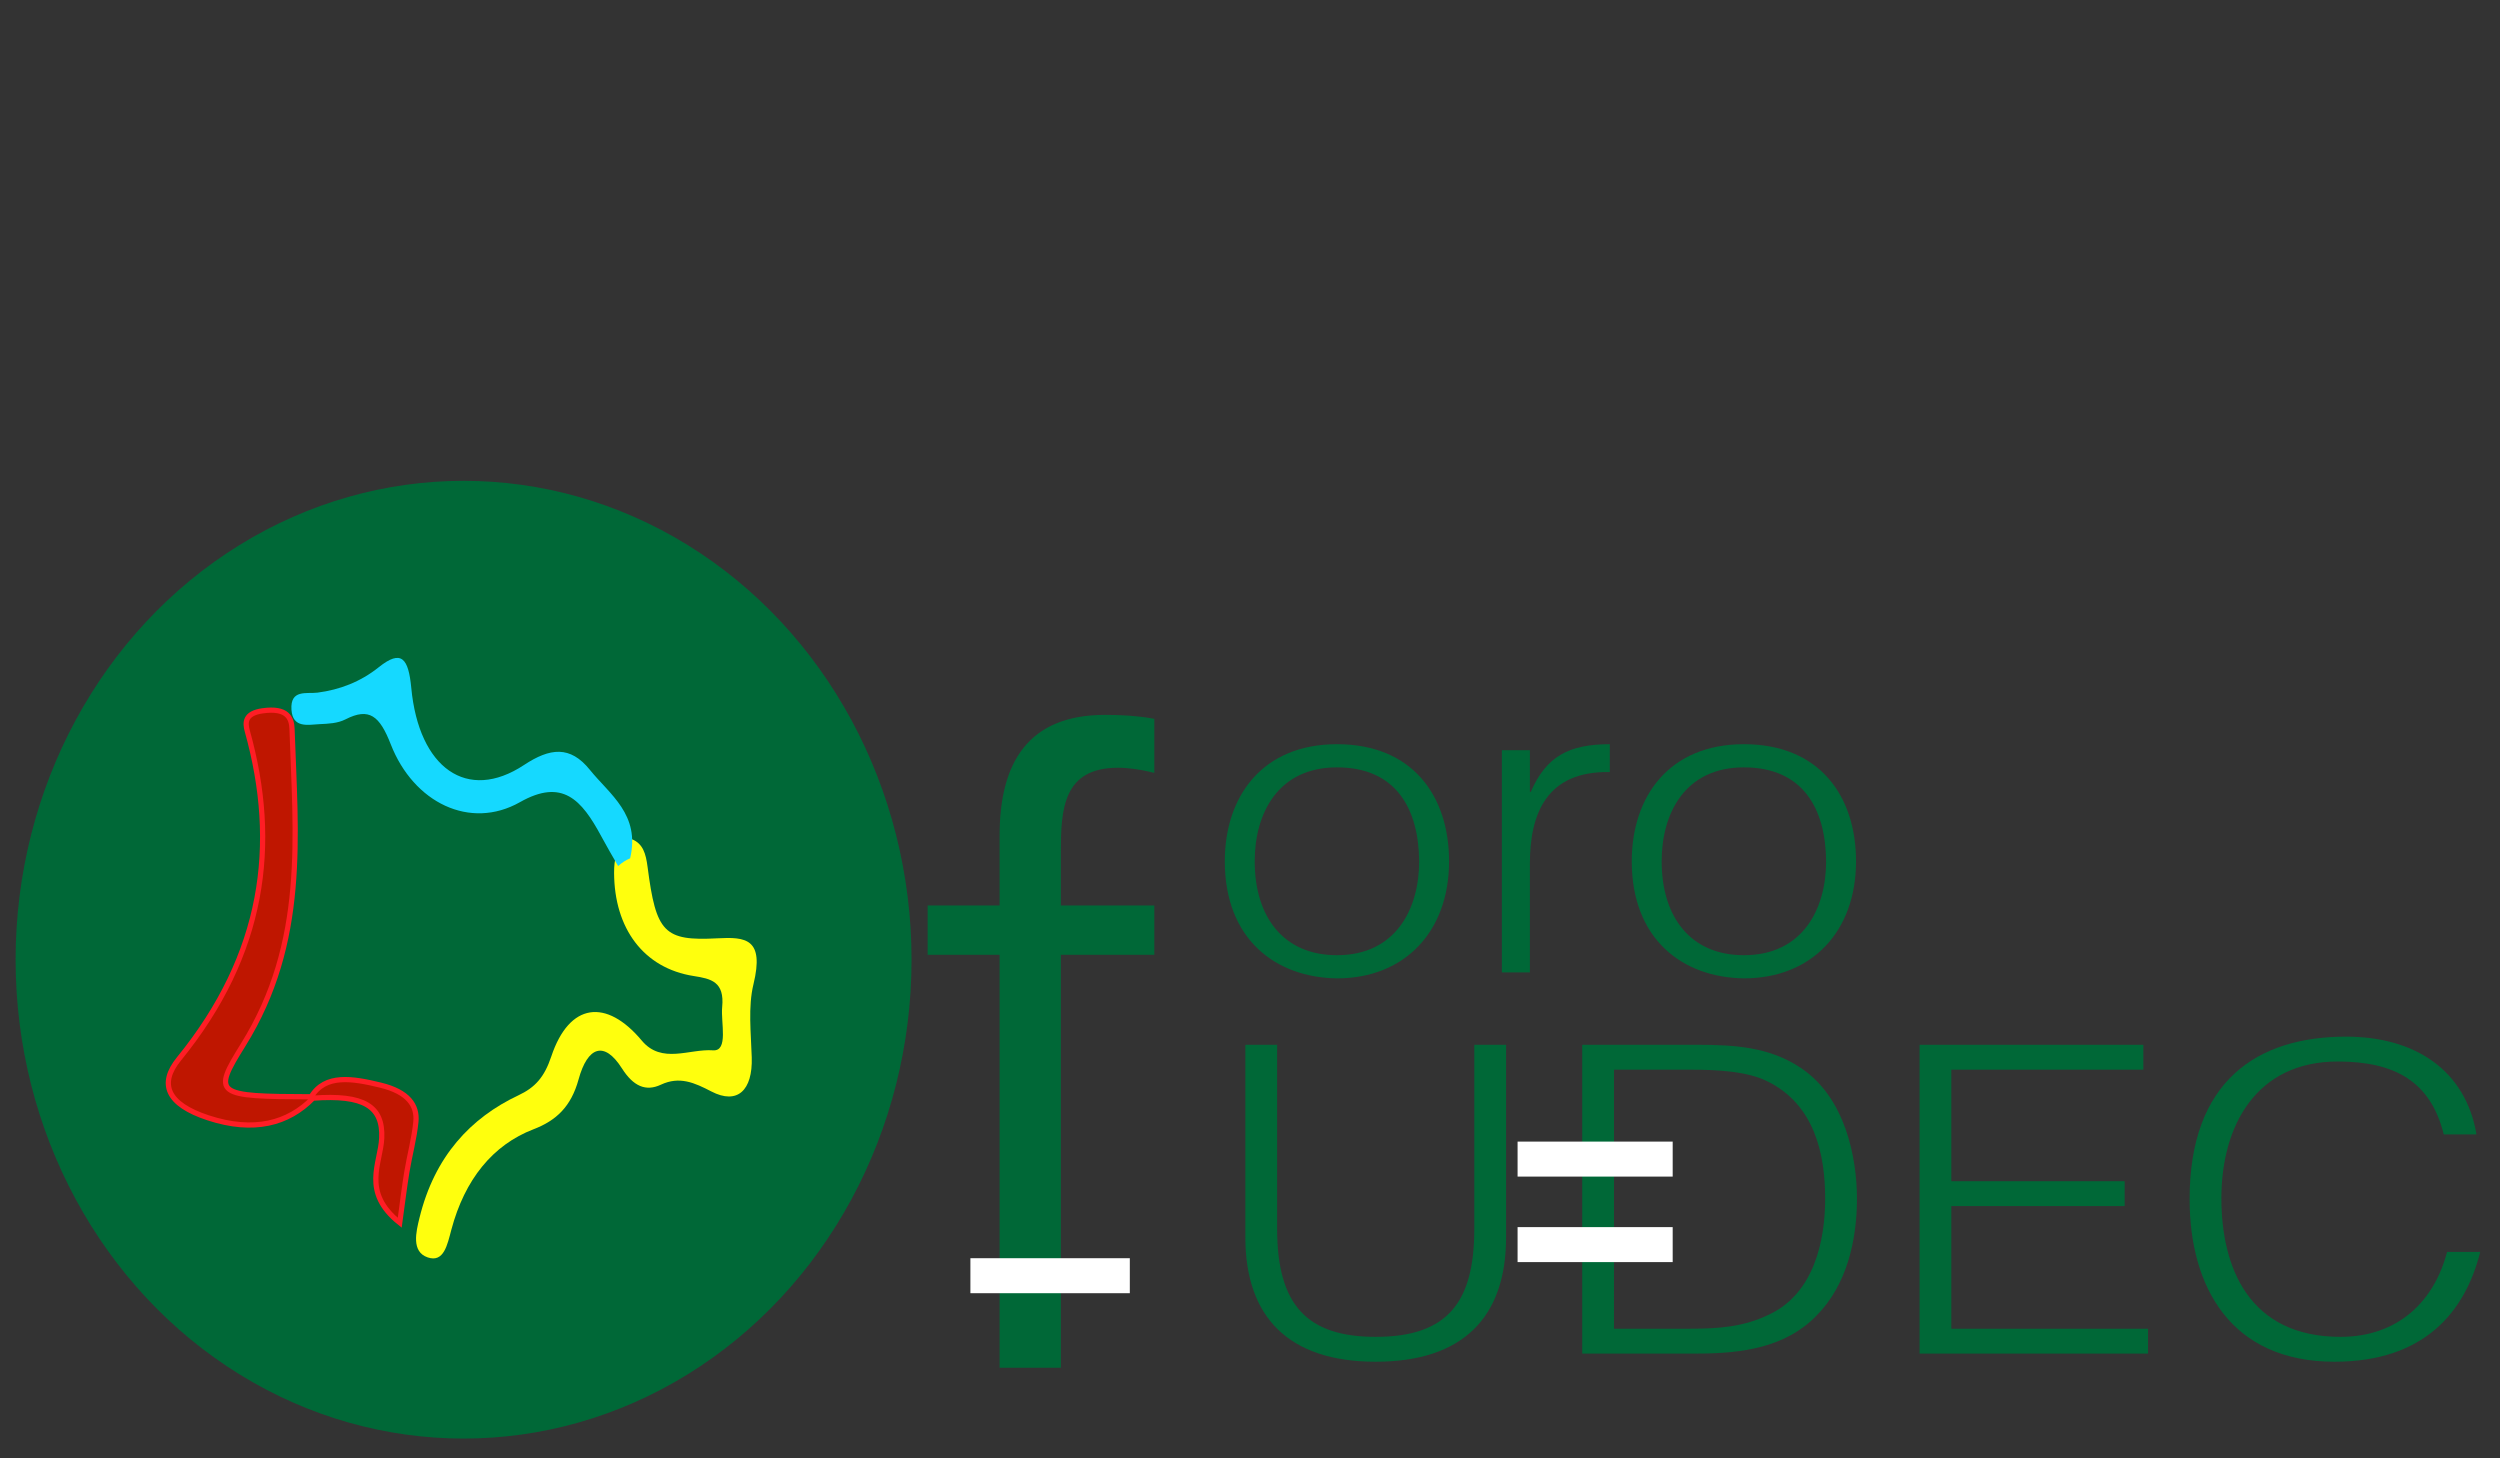 <?xml version="1.0" encoding="utf-8"?>
<!-- Generator: Adobe Illustrator 16.0.0, SVG Export Plug-In . SVG Version: 6.00 Build 0)  -->
<!DOCTYPE svg PUBLIC "-//W3C//DTD SVG 1.1//EN" "http://www.w3.org/Graphics/SVG/1.1/DTD/svg11.dtd">
<svg version="1.1" id="Capa_1" xmlns="http://www.w3.org/2000/svg" xmlns:xlink="http://www.w3.org/1999/xlink" x="0px" y="0px"
	 width="960px" height="560px" viewBox="0 0 960 560" enable-background="new 0 0 960 560" xml:space="preserve">
<rect x="0" y="0" width="960" height="560" fill="#333333" stroke="none"/>
<g id="Capa_1_1_">
	<g enable-background="new    ">
		<path fill="#006837" d="M357.213,365.638v-16.941h27.632v-27.783c0-27.783,10.766-45.402,39.475-45.402
			c6.459,0,12.2,0.339,17.942,1.355v18.636c-4.307-1.017-8.972-1.694-12.919-1.694c-22.249,0-22.967,17.279-22.967,33.204v21.685
			h35.886v16.941h-35.886v158.568h-21.531V365.638H357.213z"/>
	</g>
	<g enable-background="new    ">
		<path fill="none" stroke="#006837" stroke-width="2" stroke-miterlimit="10" d="M357.212,365.639v-16.941h27.632v-27.783
			c0-27.782,10.765-45.401,39.473-45.401c6.459,0,12.2,0.339,17.942,1.355v18.636c-4.307-1.018-8.972-1.694-12.918-1.694
			c-22.249,0-22.967,17.279-22.967,33.204v21.685h35.885v16.941h-35.885v158.567h-21.529V365.639H357.212z"/>
	</g>
	<g enable-background="new    ">
		<path fill="#006837" d="M470.324,330.734c0-24.868,14.354-44.96,43.06-44.96c29.063,0,43.059,19.928,43.059,44.96
			c0,27.009-17.044,44.96-43.059,44.96C489.7,375.365,470.324,360.543,470.324,330.734z M513.384,294.668
			c-22.606,0-31.577,17.62-31.577,36.065c0,21.245,10.943,36.066,31.577,36.066c22.604,0,31.575-17.786,31.575-36.066
			C544.78,310.643,536.169,294.668,513.384,294.668z"/>
		<path fill="#006837" d="M587.481,373.389h-10.765V288.08h10.765v15.975h0.358c5.921-13.669,14.712-18.28,30.32-18.28v10.705
			c-24.221-0.494-30.68,15.975-30.68,35.078L587.481,373.389L587.481,373.389z"/>
		<path fill="#006837" d="M626.595,330.734c0-24.868,14.354-44.96,43.06-44.96c29.064,0,43.06,19.928,43.06,44.96
			c0,27.009-17.044,44.96-43.06,44.96C645.972,375.365,626.595,360.543,626.595,330.734z M669.654,294.668
			c-22.605,0-31.577,17.62-31.577,36.065c0,21.245,10.944,36.066,31.577,36.066c22.605,0,31.576-17.786,31.576-36.066
			C701.052,310.643,692.439,294.668,669.654,294.668z"/>
	</g>
	<g enable-background="new    ">
		<path fill="#006837" d="M478.219,401.199h12.199v70.651c0,29.313,11.482,41.501,37.855,41.501
			c27.811,0,37.856-13.505,37.856-41.501v-70.651h12.199v73.944c0,30.797-16.686,47.76-50.057,47.76
			c-33.729,0-50.056-17.457-50.056-47.76v-73.944H478.219z"/>
		<path fill="#006837" d="M607.573,519.775V401.199h44.136c14.354,0,27.81,0.823,39.83,8.894
			c17.045,11.364,21.529,34.42,21.529,50.229c0,15.646-3.768,33.104-15.609,44.96c-11.841,12.188-28.705,14.492-45.75,14.492
			H607.573z M619.773,510.224h29.244c10.944,0,20.453-0.659,30.321-5.436c17.224-8.069,21.528-28.325,21.528-44.466
			c0-17.293-4.127-36.23-22.247-45.125c-7.715-3.788-18.839-4.445-29.604-4.445h-29.244L619.773,510.224L619.773,510.224z"/>
		<path fill="#006837" d="M737.109,519.775V401.199h85.939v9.553H749.31v42.817h66.563v9.553H749.31v47.102h75.533v9.552
			L737.109,519.775L737.109,519.775z"/>
		<path fill="#006837" d="M938.41,435.619c-5.022-20.257-18.658-27.997-40.727-27.997c-31.218,0-44.674,24.538-44.674,52.535
			c0,26.516,10.586,53.194,45.751,53.194c22.247,0,36.062-13.834,40.905-32.608h12.738c-5.741,22.893-21.351,42.16-55.978,42.16
			c-39.829,0-55.617-28.819-55.617-62.417c0-45.289,25.835-62.416,60.103-62.416c26.555,0,45.931,13.01,50.058,37.549H938.41z"/>
	</g>
	<rect x="582.75" y="438.373" fill="#FFFFFF" width="59.56" height="13.437"/>
	<rect x="582.75" y="471.213" fill="#FFFFFF" width="59.56" height="13.433"/>
	<rect x="372.636" y="483.152" fill="#FFFFFF" width="61.214" height="13.438"/>
</g>
<g id="Capa_2" display="none">
</g>
<ellipse fill="#006837" cx="178.013" cy="368.523" rx="172.021" ry="183.886"/>
<path fill="#FFFF0D" d="M242.715,322.283c4.19,1.749,5.285,5.447,5.959,10.655c3.252,25.187,6.323,28.47,26.798,27.375
	c10.87-0.582,18.119,0.065,13.859,17.637c-2.114,8.697-0.947,18.701-0.66,28.095c0.393,12.68-5.516,18.278-15.528,13.071
	c-6.437-3.345-12.192-5.957-19.354-2.596c-5.792,2.723-10.584,0.631-14.977-6.277c-6.771-10.656-13.159-8.404-16.64,4.254
	c-2.858,10.414-8.539,15.779-17.294,19.138c-15.67,6.01-26.414,19.313-31.546,38.532c-1.558,5.846-2.879,12.786-9.086,10.68
	c-6.39-2.174-4.459-9.867-3.172-15.141c5.792-23.689,19.647-38.45,38.017-47.112c6.355-2.992,9.918-6.888,12.599-14.898
	c6.938-20.742,21.156-22.361,34.765-6.098c7.65,9.146,18.304,3.069,27.321,3.729c6.064,0.443,2.956-10.692,3.54-16.64
	c0.953-9.717-4.268-10.854-10.9-11.888c-19.311-3.007-30.529-18.341-30.603-39.631c-0.021-5.14,0.838-9.185,4.433-12.074
	c0.004-0.007,1.107-0.99,1.107-0.99L242.715,322.283z"/>
<path fill="#BF1600" stroke="#FF1D25" stroke-width="2" stroke-miterlimit="10" d="M119.512,421.164
	c-36.948-0.092-38.071-0.792-26.174-19.876c24.631-39.506,20.173-80.549,18.794-121.44c-0.139-4.117-1.851-8.231-11.291-6.898
	c-6.876,0.97-6.795,4.514-5.863,7.851c12.131,43.47,6.478,85.625-26.254,125.807c-7.779,9.553-4.662,17.43,11.215,22.646
	c17.479,5.74,30.722,2.209,40.268-7.563c19.641-1.44,26.893,3.177,26.374,15.299c-0.415,9.765-7.92,20.698,6.916,32.548
	c1.164-8.461,1.819-14.015,2.744-19.562c1.063-6.406,2.83-12.78,3.458-19.2c0.61-6.238-2.901-11.485-13.563-14.076
	C135.313,414.063,124.853,412.311,119.512,421.164z"/>
<path fill="#15D9FF" d="M230.861,321.086c2.093,3.883,4.295,7.678,6.502,11.475c1.402-1.263,2.944-2.286,4.609-2.971
	c3.959-16.822-7.776-24.443-15.473-33.986c-7.563-9.376-15.295-8.444-25.315-1.823c-21.788,14.384-40.339,1.182-43.25-29.6
	c-1.082-11.411-3.779-14.941-12.479-7.981c-7.085,5.665-15.029,8.662-23.536,9.773c-4.075,0.532-10.536-1.417-9.996,6.597
	c0.487,7.239,6.523,5.698,10.811,5.502c3.333-0.148,6.928-0.298,9.906-1.822c9.144-4.682,13.132-1.395,17.417,9.579
	c8.753,22.414,30.436,33.051,49.607,22.201C215.971,298.805,223.314,307.07,230.861,321.086z"/>
</svg>
